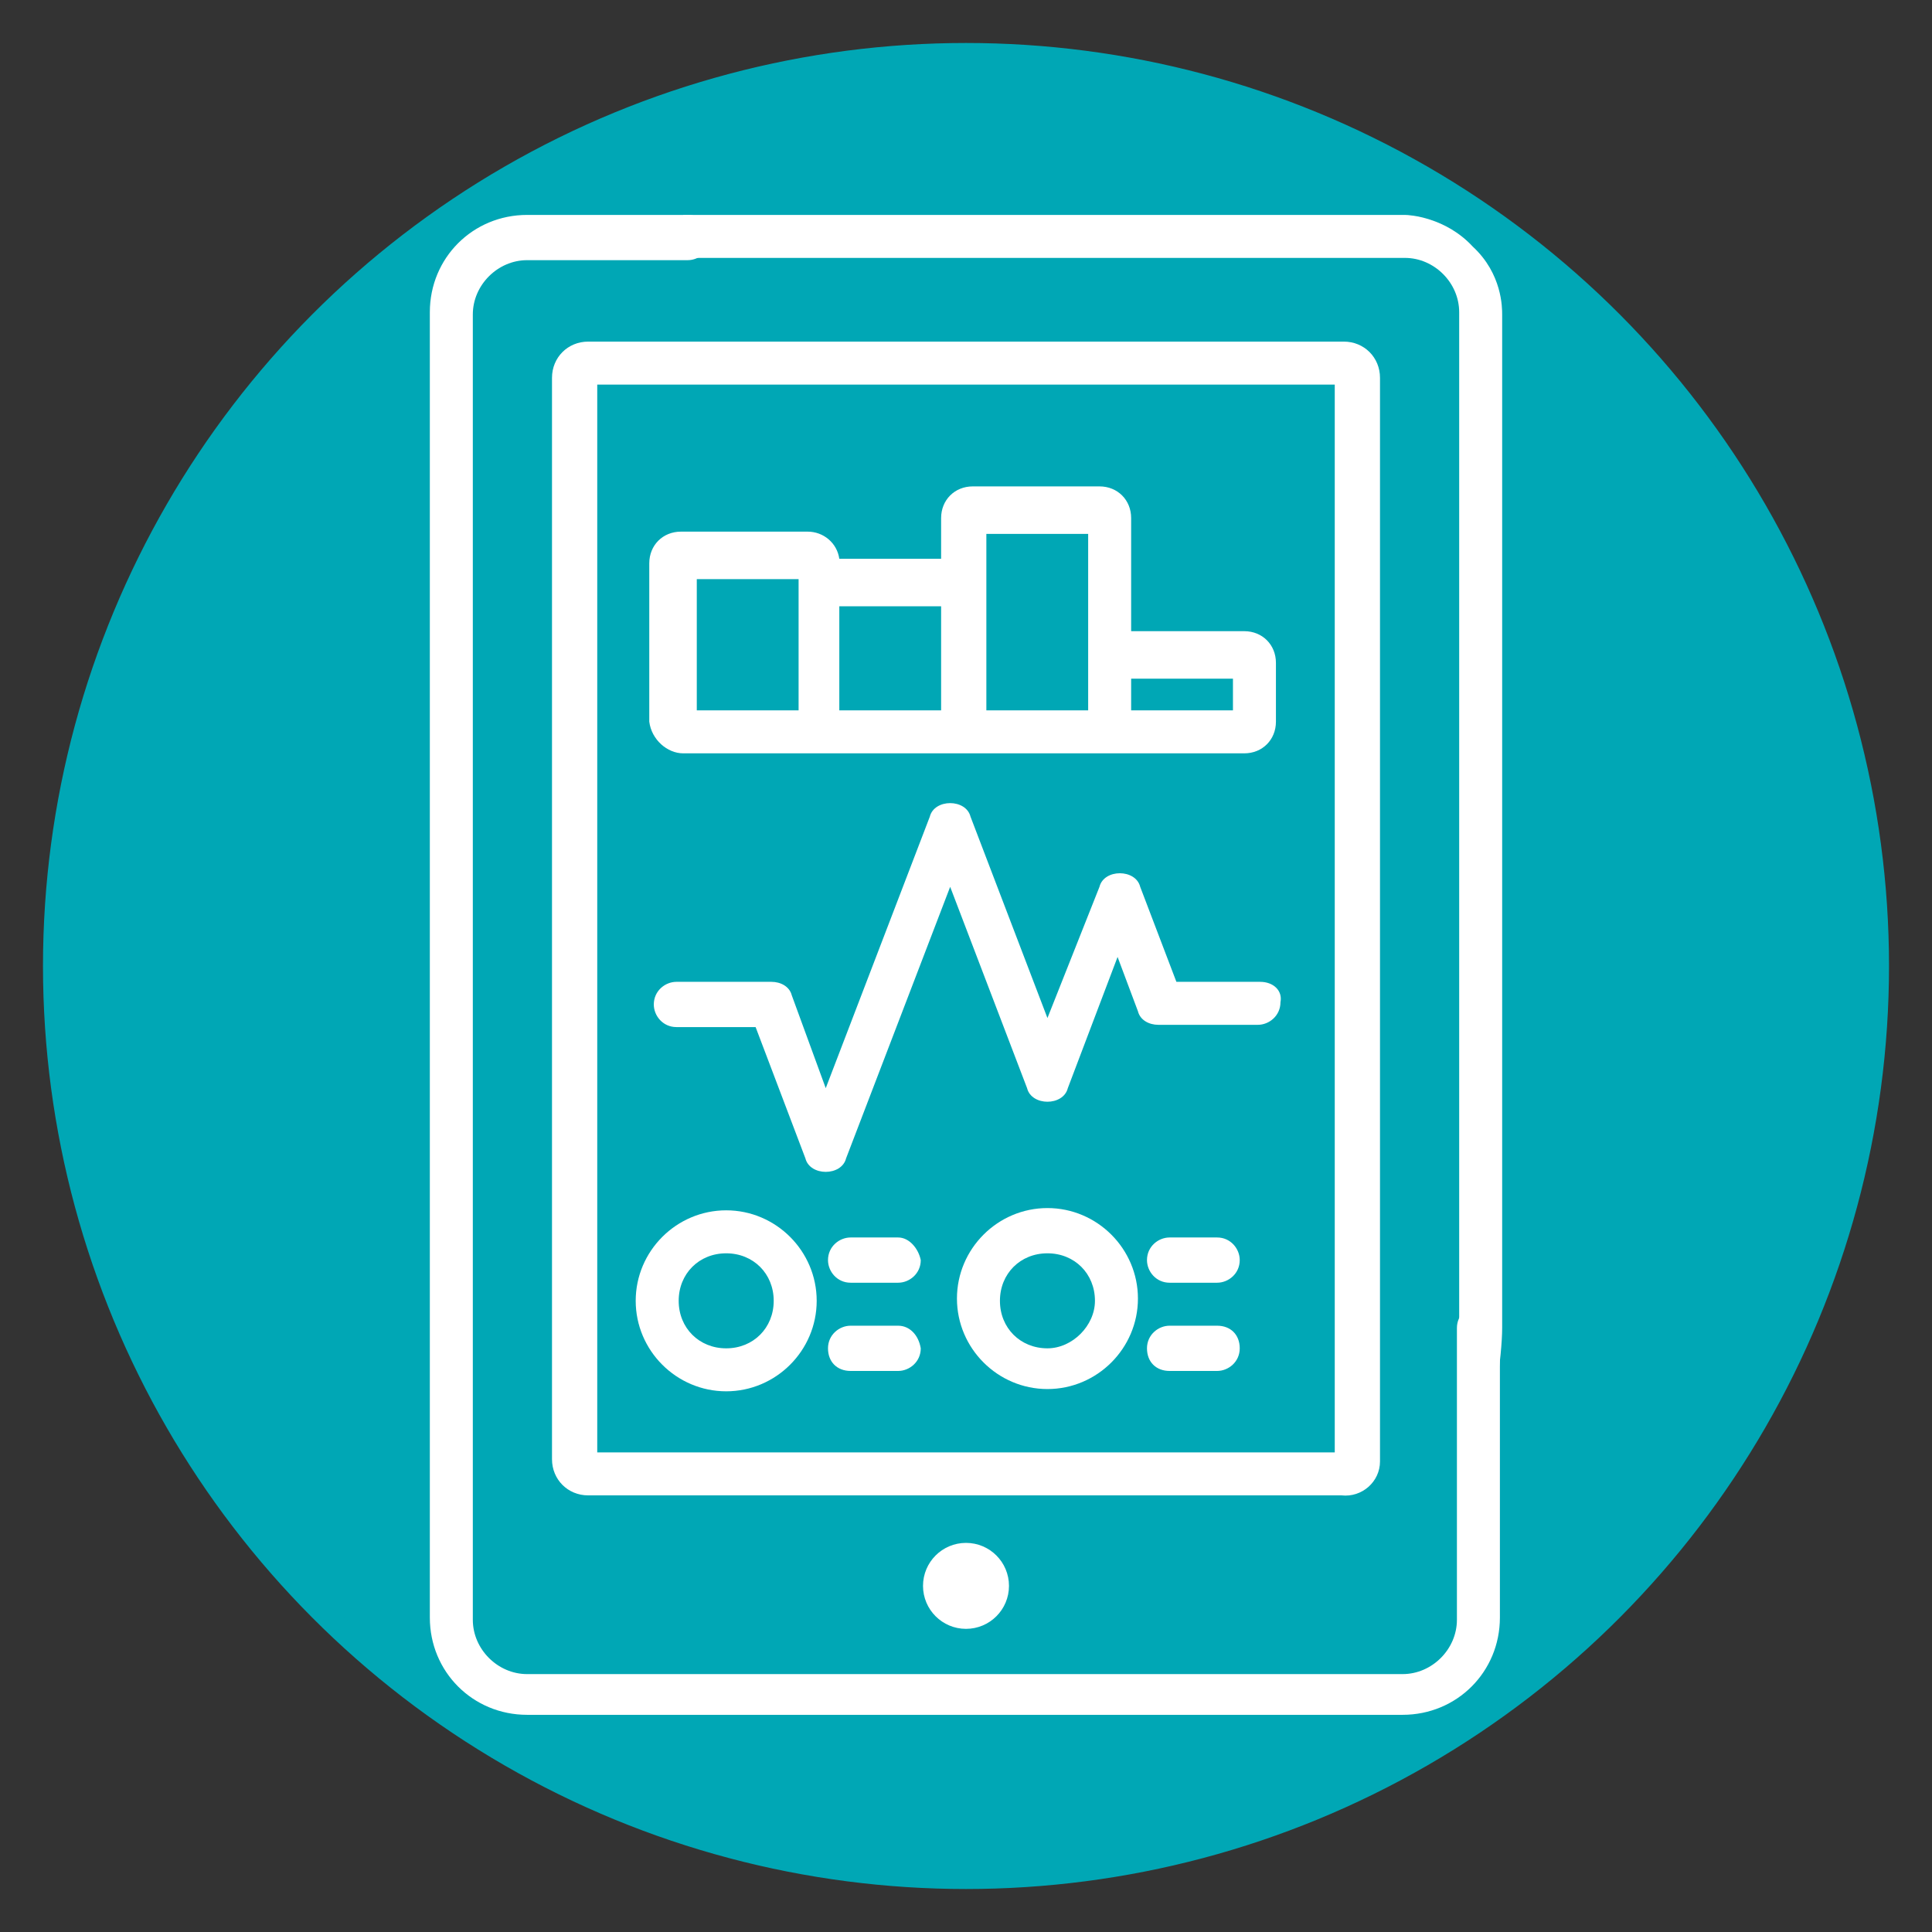 <?xml version="1.0" encoding="utf-8"?>
<!-- Generator: Adobe Illustrator 24.0.2, SVG Export Plug-In . SVG Version: 6.00 Build 0)  -->
<svg version="1.1" id="Capa_1" xmlns="http://www.w3.org/2000/svg" xmlns:xlink="http://www.w3.org/1999/xlink" x="0px" y="0px"
	 viewBox="0 0 85.4 85.4" style="enable-background:new 0 0 85.4 85.4;" xml:space="preserve">
<rect x="0" y="0" width="85.4" height="85.4" fill="#333333" stroke="none"/>
<style type="text/css">
	.st0{fill:#00A7B5;stroke:#00A7B5;stroke-miterlimit:10;}
	.st1{fill:#FFFFFF;}
</style>
<circle id="Ciculo" class="st0" cx="42.7" cy="42.7" r="40.3"/>
<g>
	<path class="st1" d="M65.4,57.7c-0.5,0-1,0.4-1,1v12.9c0,1.3-1.1,2.4-2.4,2.4H23.3c-1.3,0-2.4-1.1-2.4-2.4V13.9
		c0-1.3,1.1-2.4,2.4-2.4h7.1c0.5,0,1-0.4,1-1s-0.4-1-1-1h-7.1c-2.4,0-4.3,1.9-4.3,4.3v57.7c0,2.4,1.9,4.3,4.3,4.3h38.7
		c2.4,0,4.3-1.9,4.3-4.3V58.6C66.4,58.1,65.9,57.7,65.4,57.7z"/>
	<path class="st1" d="M62.1,9.5c-10.6,0-21.3,0-31.9,0c0,0.3,0,0.6,0,0.9c0,0.4,0,0.7-0.1,1c10.7,0,21.3,0,32,0
		c1.3,0,2.4,1.1,2.4,2.4V54c0,0.6,0,1.6,0,2.7c0,1.6,0,1.6,0,2c0.1,1.9,0.6,4.3,1,4.3c0.5,0,0.9-3.1,0.9-4.3c0-0.1,0-0.4,0-0.7
		c0-0.9,0-1.4,0-1.8c0-0.5,0-1.3,0-2.2c0-13.4,0-26.7,0-40.1c0-0.3,0-1.8-1.3-3C63.9,9.6,62.3,9.5,62.1,9.5z"/>
	<path class="st1" d="M61,64.6V16.7c0-0.9-0.7-1.6-1.6-1.6H26c-0.9,0-1.6,0.7-1.6,1.6v47.8c0,0.9,0.7,1.6,1.6,1.6h33.3
		C60.2,66.2,61,65.5,61,64.6z M59,64.2H26.4V17H59V64.2z"/>
	<circle class="st1" cx="42.7" cy="70.1" r="1.9"/>
	<path class="st1" d="M55.7,43.4H52l-1.6-4.2c-0.1-0.4-0.5-0.6-0.9-0.6s-0.8,0.2-0.9,0.6L46.3,45l-3.4-8.9c-0.1-0.4-0.5-0.6-0.9-0.6
		s-0.8,0.2-0.9,0.6l-4.6,12L35,44c-0.1-0.4-0.5-0.6-0.9-0.6h-4.2c-0.5,0-1,0.4-1,1c0,0.5,0.4,1,1,1h3.5l2.2,5.8
		c0.1,0.4,0.5,0.6,0.9,0.6s0.8-0.2,0.9-0.6l4.6-12l3.4,8.9c0.1,0.4,0.5,0.6,0.9,0.6s0.8-0.2,0.9-0.6l2.2-5.8l0.9,2.4
		c0.1,0.4,0.5,0.6,0.9,0.6h4.4c0.5,0,1-0.4,1-1C56.7,43.8,56.3,43.4,55.7,43.4z"/>
	<path class="st1" d="M30.2,33.3H55c0.8,0,1.4-0.6,1.4-1.4v-2.6c0-0.8-0.6-1.4-1.4-1.4h-5v-5c0-0.8-0.6-1.4-1.4-1.4H43
		c-0.8,0-1.4,0.6-1.4,1.4v1.8h-4.5c-0.1-0.7-0.7-1.2-1.4-1.2h-5.6c-0.8,0-1.4,0.6-1.4,1.4v7C28.8,32.7,29.5,33.3,30.2,33.3z
		 M54.5,30v1.4H50V30H54.5z M43.6,23.6h4.5v7.8h-4.5v-5.6L43.6,23.6z M41.6,31.4h-4.5v-4.6h4.5V31.4z M30.8,25.6h4.5v0.2v5.6h-4.5
		V25.6z"/>
	<path class="st1" d="M32.1,61.5c2.2,0,4-1.8,4-4s-1.8-4-4-4s-4,1.8-4,4S29.9,61.5,32.1,61.5z M32.1,55.4c1.2,0,2.1,0.9,2.1,2.1
		c0,1.2-0.9,2.1-2.1,2.1c-1.2,0-2.1-0.9-2.1-2.1C30,56.3,30.9,55.4,32.1,55.4z"/>
	<path class="st1" d="M46.3,53.4c-2.2,0-4,1.8-4,4s1.8,4,4,4c2.2,0,4-1.8,4-4S48.5,53.4,46.3,53.4L46.3,53.4z M46.3,59.6
		c-1.2,0-2.1-0.9-2.1-2.1c0-1.2,0.9-2.1,2.1-2.1c1.2,0,2.1,0.9,2.1,2.1C48.4,58.6,47.4,59.6,46.3,59.6z"/>
	<path class="st1" d="M39.7,54.7h-2.1c-0.5,0-1,0.4-1,1c0,0.5,0.4,1,1,1h2.1c0.5,0,1-0.4,1-1C40.6,55.2,40.2,54.7,39.7,54.7z"/>
	<path class="st1" d="M39.7,58.6h-2.1c-0.5,0-1,0.4-1,1s0.4,1,1,1h2.1c0.5,0,1-0.4,1-1C40.6,59,40.2,58.6,39.7,58.6z"/>
	<path class="st1" d="M53.8,54.7h-2.1c-0.5,0-1,0.4-1,1c0,0.5,0.4,1,1,1h2.1c0.5,0,1-0.4,1-1C54.8,55.2,54.4,54.7,53.8,54.7z"/>
	<path class="st1" d="M53.8,58.6h-2.1c-0.5,0-1,0.4-1,1s0.4,1,1,1h2.1c0.5,0,1-0.4,1-1C54.8,59,54.4,58.6,53.8,58.6z"/>
</g>
</svg>
